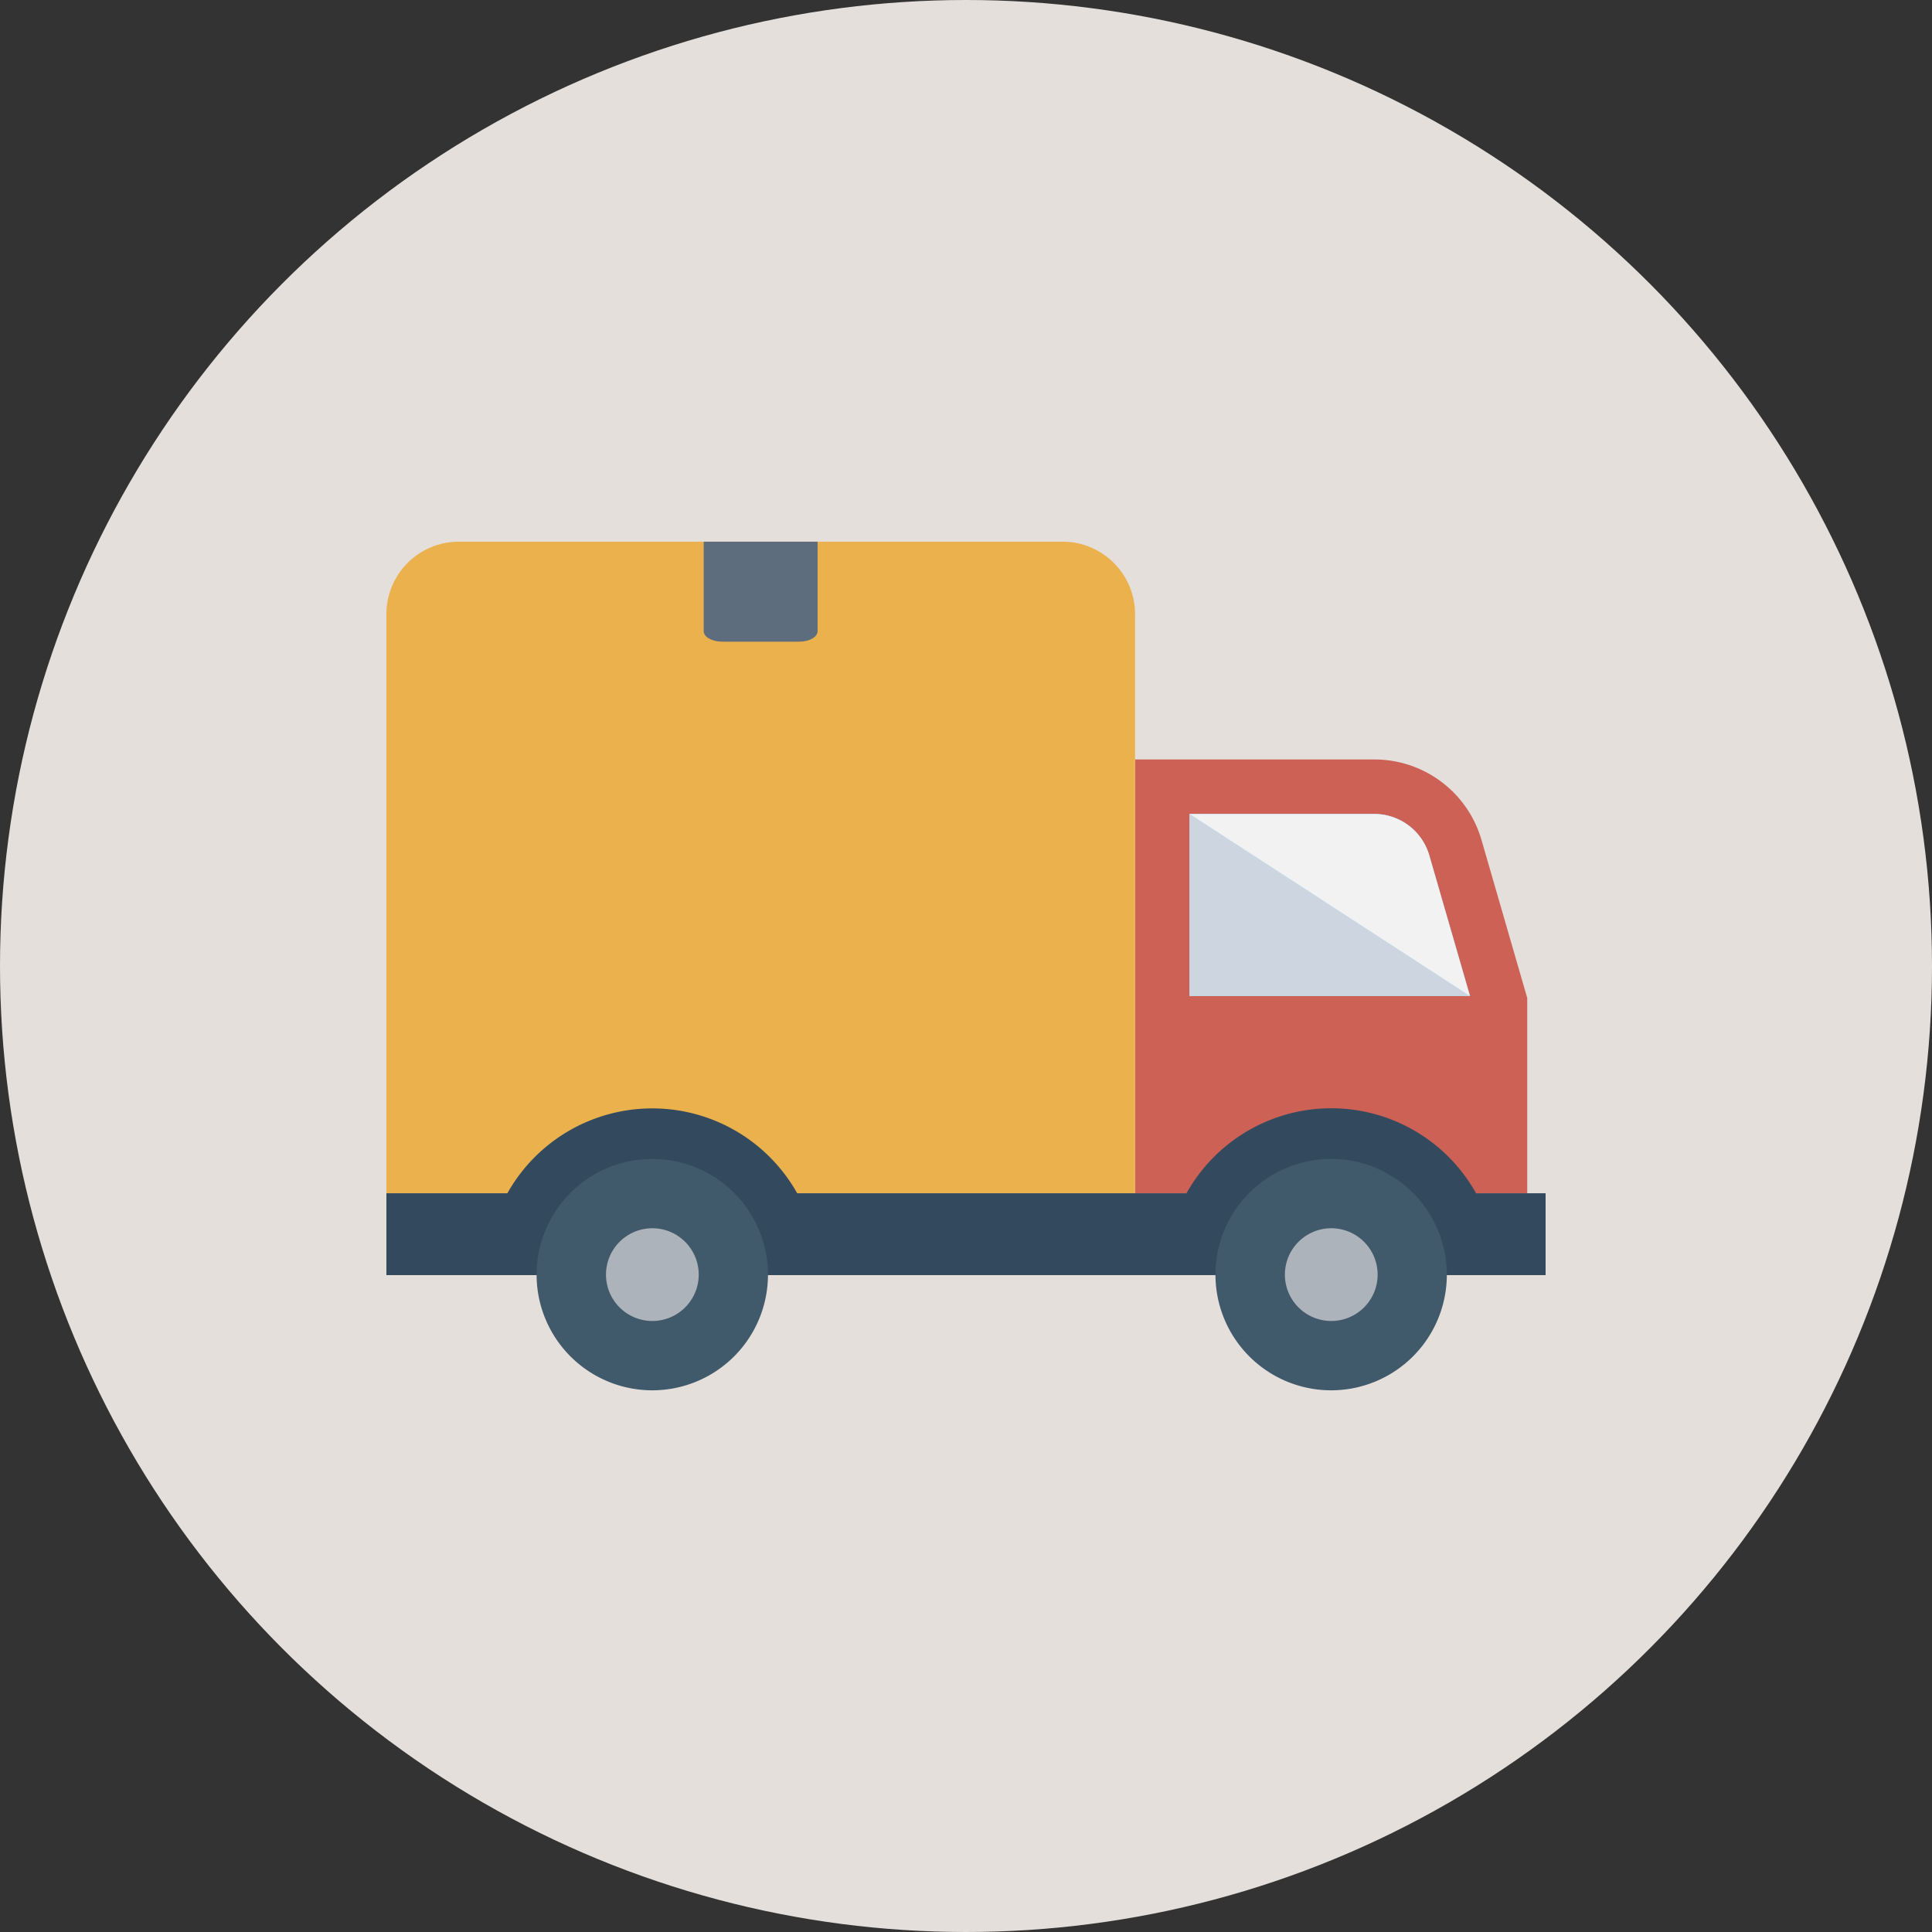 <svg id="圖層_1" data-name="圖層 1" xmlns="http://www.w3.org/2000/svg" viewBox="0 0 500 500"><rect x="0" y="0" width="500" height="500" fill="#333333" stroke="none"/><defs><style>.cls-1{fill:#e5dfdc;}.cls-2{fill:#cd6155;}.cls-3{fill:#84dbff;}.cls-4{fill:#cdd6e0;}.cls-5{fill:#f2f2f2;}.cls-6{fill:#eab14d;}.cls-7{fill:#334a5e;}.cls-8{fill:#40596b;}.cls-9{fill:#acb3ba;}.cls-10{fill:#5d6d7e;}</style></defs><circle class="cls-1" cx="250" cy="250" r="250"/><path class="cls-2" d="M355.7,196.55H293.76V308.83H395.25V258.29l-11.84-40.91a28.84,28.84,0,0,0-27.71-20.83"/><path class="cls-3" d="M380.43,257.77l-10.55-36.46a14.85,14.85,0,0,0-14.18-10.66H307.86v47.12Z"/><polygon class="cls-4" points="380.44 257.76 307.83 257.76 307.83 210.63 380.44 257.76"/><path class="cls-5" d="M380.43,257.77l-10.55-36.46a14.85,14.85,0,0,0-14.18-10.66H307.86Z"/><path class="cls-6" d="M118.75,140.19H275a18.75,18.75,0,0,1,18.75,18.75V308.82H100V158.94a18.74,18.74,0,0,1,18.75-18.75"/><path class="cls-7" d="M400,308.81V330H100V308.81h31.31a43,43,0,0,1,75,0H307.07a42.91,42.91,0,0,1,74.93,0Z"/><path class="cls-8" d="M374.44,329.87a29.94,29.94,0,1,1-29.94-29.94,29.95,29.95,0,0,1,29.94,29.94"/><path class="cls-9" d="M356.53,329.87a12,12,0,1,1-12-12,12,12,0,0,1,12,12"/><path class="cls-8" d="M198.75,329.87a29.94,29.94,0,1,1-29.94-29.94,29.95,29.95,0,0,1,29.94,29.94"/><path class="cls-9" d="M180.83,329.87a12,12,0,1,1-12-12,12,12,0,0,1,12,12"/><path class="cls-10" d="M206.87,166.06h-20c-2.62,0-4.75-1.21-4.75-2.7V140.19h29.47v23.17c0,1.49-2.12,2.7-4.74,2.7Z"/></svg>